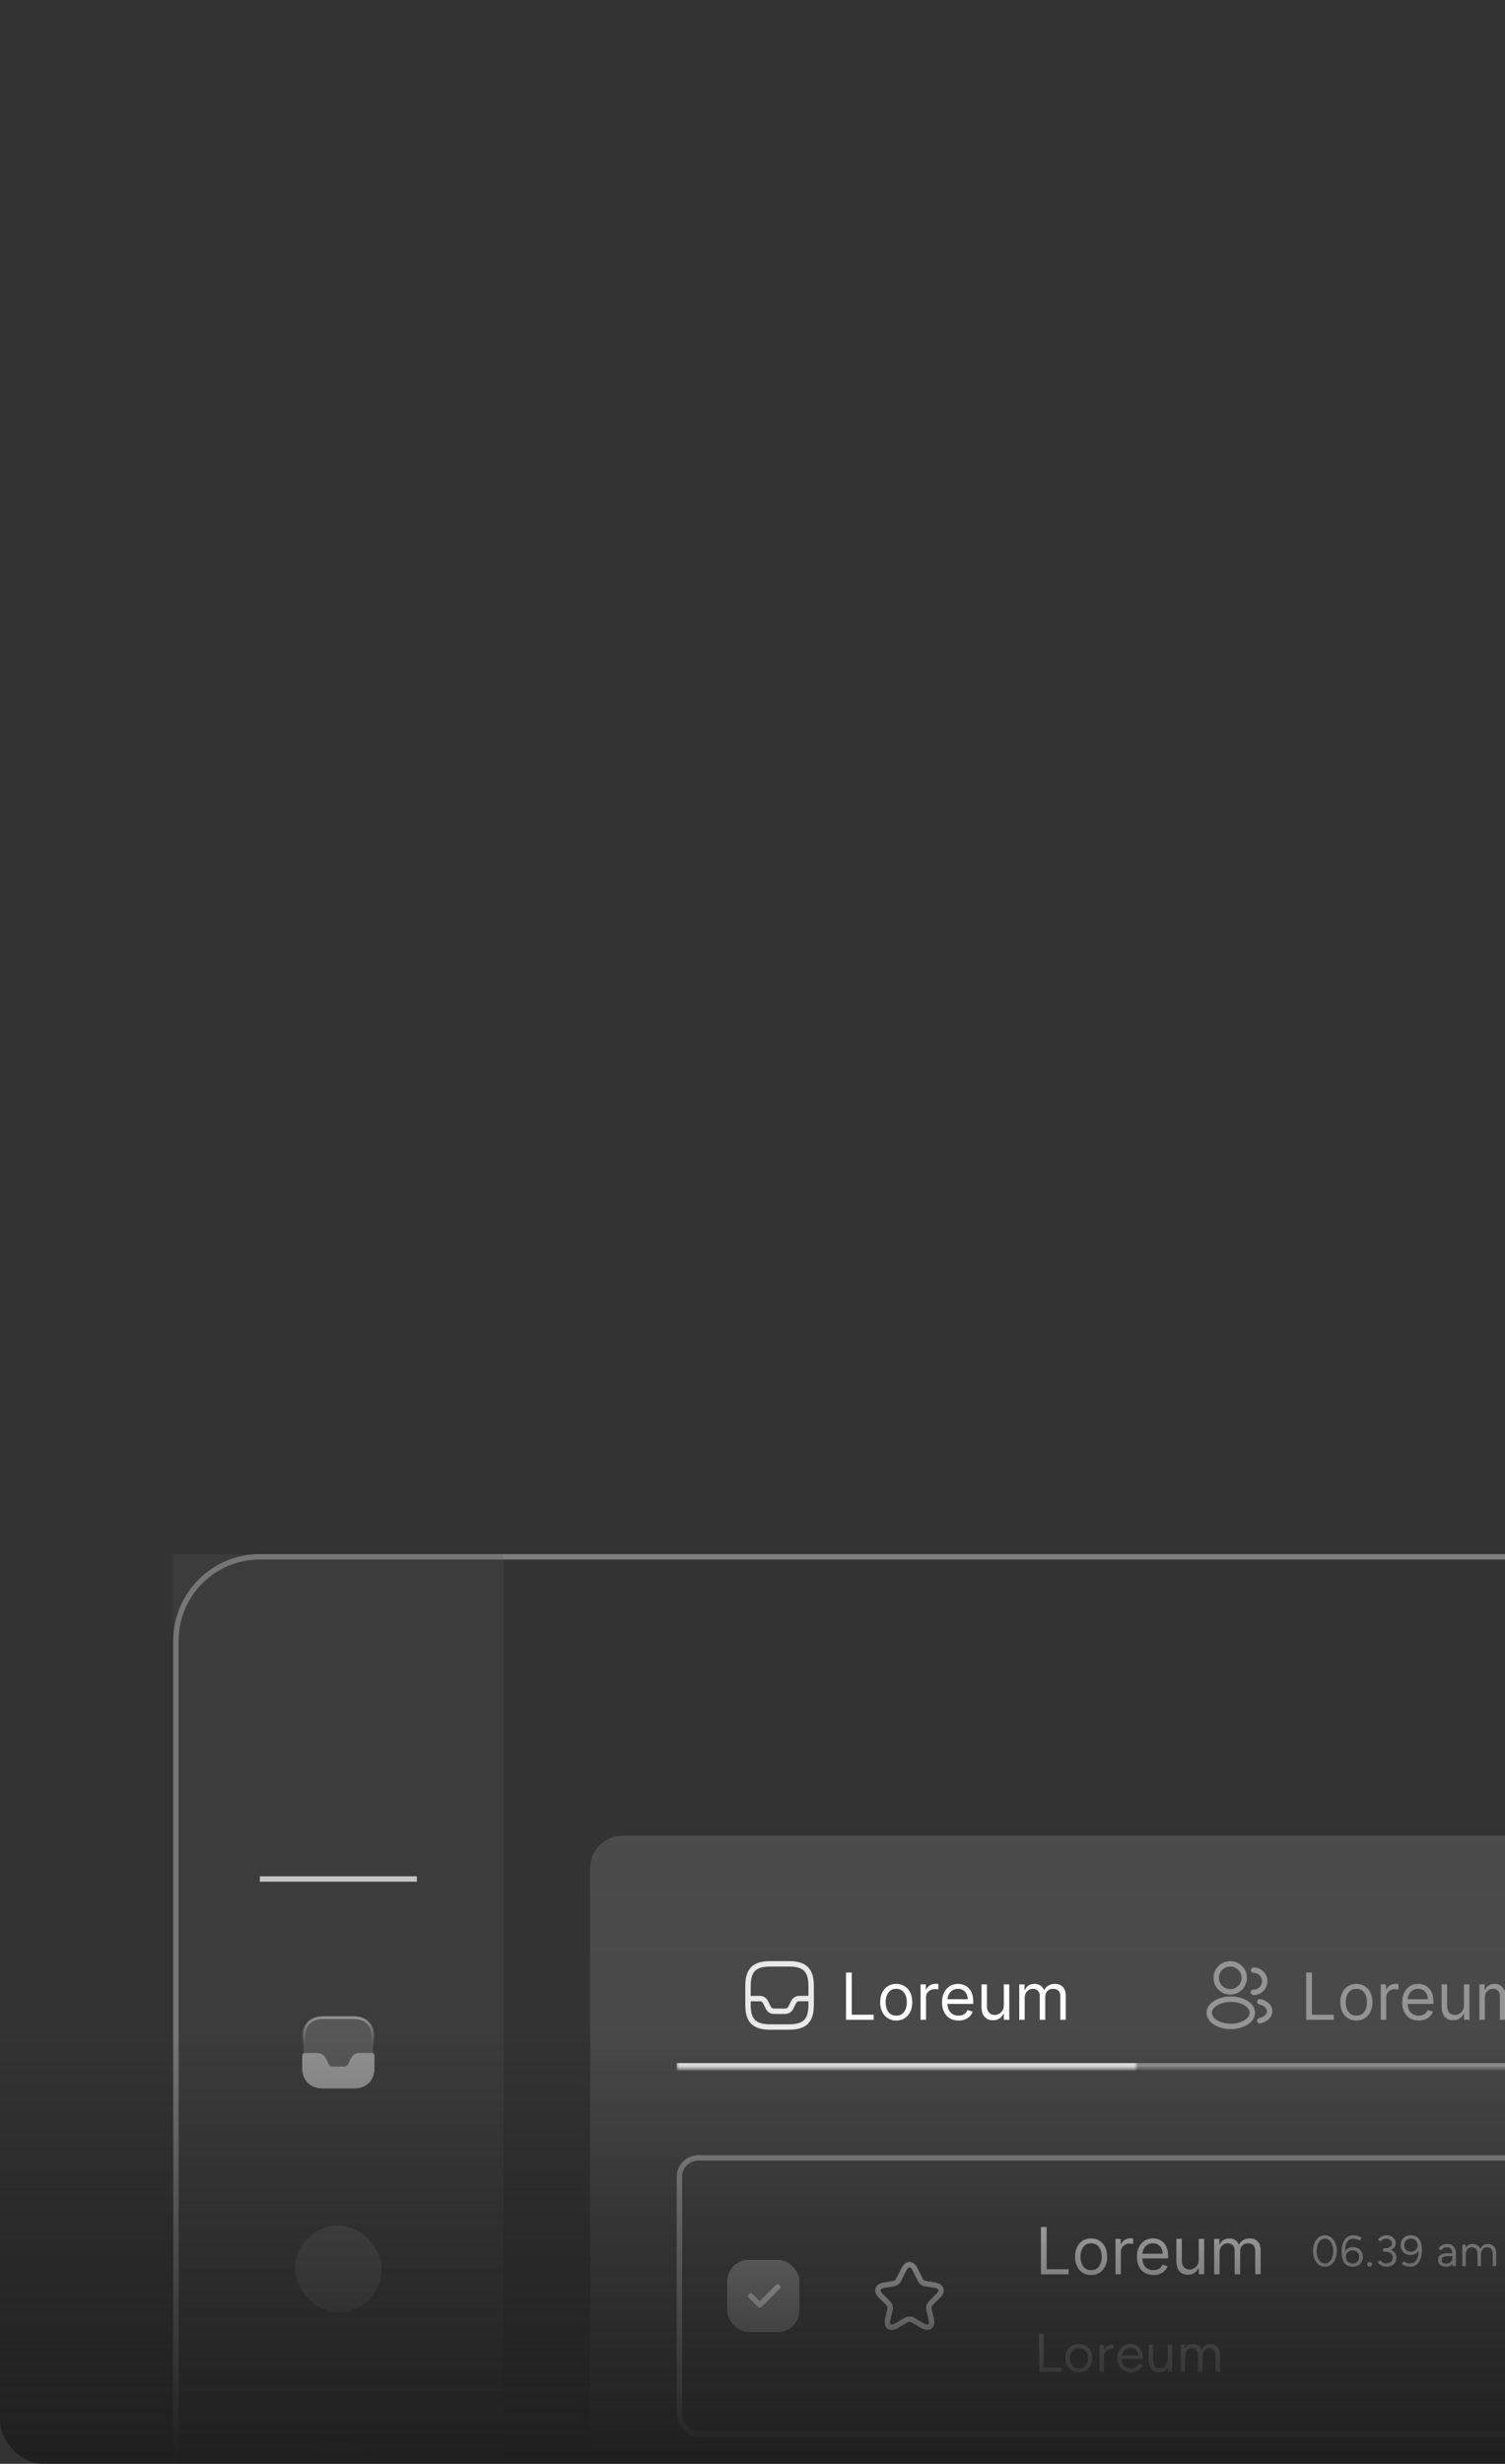 <svg width="278" height="455" viewBox="0 0 278 455" fill="none" xmlns="http://www.w3.org/2000/svg">
<g clip-path="url(#clip0_256_2356)">
<rect width="278" height="455" fill="#333333"/>
<g filter="url(#filter0_b_256_2356)">
<g clip-path="url(#clip1_256_2356)">
<g filter="url(#filter1_b_256_2356)">
<rect x="32.5" y="287.5" width="543" height="439" rx="15.5" stroke="#7F7F7F"/>
<rect width="61" height="440" transform="translate(32 287)" fill="#595959" fill-opacity="0.24"/>
<path d="M48 347H77" stroke="#C4C4C4"/>
<path opacity="0.4" d="M68.91 376.206V376.207V381.793C68.91 382.957 68.564 383.856 67.957 384.463C67.349 385.071 66.45 385.417 65.287 385.417H59.707C58.543 385.417 57.644 385.071 57.037 384.462C56.429 383.854 56.083 382.954 56.083 381.787V376.207C56.083 375.043 56.429 374.144 57.037 373.537C57.644 372.929 58.543 372.583 59.707 372.583H65.293C66.457 372.583 67.356 372.929 67.962 373.537C68.569 374.144 68.913 375.043 68.91 376.206Z" fill="white" fill-opacity="0.36" stroke="url(#paint0_linear_256_2356)" stroke-width="0.5"/>
<g filter="url(#filter2_f_256_2356)">
<path d="M68.7 379.153H66.38C65.727 379.153 65.147 379.513 64.853 380.1L64.293 381.207C64.16 381.473 63.893 381.64 63.6 381.64H61.413C61.207 381.64 60.913 381.593 60.72 381.207L60.16 380.107C59.867 379.527 59.28 379.16 58.633 379.16H56.3C56.04 379.16 55.833 379.367 55.833 379.627V381.8C55.833 384.22 57.287 385.667 59.713 385.667H65.3C67.587 385.667 68.993 384.413 69.167 382.187V379.62C69.167 379.367 68.96 379.153 68.7 379.153Z" fill="#949494"/>
</g>
<path d="M68.7 379.152H66.38C65.726 379.152 65.146 379.512 64.853 380.099L64.293 381.206C64.16 381.472 63.893 381.639 63.6 381.639H61.413C61.206 381.639 60.913 381.592 60.72 381.206L60.16 380.106C59.866 379.526 59.28 379.159 58.633 379.159H56.3C56.04 379.159 55.833 379.366 55.833 379.626V381.799C55.833 384.219 57.286 385.666 59.713 385.666H65.3C67.586 385.666 68.993 384.412 69.166 382.186V379.619C69.166 379.366 68.96 379.152 68.7 379.152Z" fill="#949494"/>
<rect x="54.5" y="411" width="16" height="16" rx="8" fill="white" fill-opacity="0.12"/>
<rect x="54.5" y="451" width="16" height="16" rx="8" fill="white" fill-opacity="0.12"/>
<rect x="109" y="339" width="451" height="316" rx="6" fill="url(#paint1_linear_256_2356)" fill-opacity="0.12"/>
<mask id="path-11-inside-1_256_2356" fill="white">
<path d="M125 355H544V382H125V355Z"/>
</mask>
<path d="M544 381H125V383H544V381Z" fill="#949494" mask="url(#path-11-inside-1_256_2356)"/>
<mask id="path-13-inside-2_256_2356" fill="white">
<path d="M125 355H210V382H125V355Z"/>
</mask>
<path d="M210 381H125V383H210V381Z" fill="#E9E9E9" mask="url(#path-13-inside-2_256_2356)"/>
<path d="M142.25 374.333H145.75C148.667 374.333 149.833 373.167 149.833 370.25V366.75C149.833 363.833 148.667 362.667 145.75 362.667H142.25C139.333 362.667 138.167 363.833 138.167 366.75V370.25C138.167 373.167 139.333 374.333 142.25 374.333Z" stroke="#E9E9E9" stroke-linecap="round" stroke-linejoin="round"/>
<path d="M138.167 369.083H140.36C140.803 369.083 141.206 369.334 141.404 369.731L141.923 370.775C142.25 371.417 142.833 371.417 142.973 371.417H145.033C145.476 371.417 145.878 371.166 146.077 370.769L146.596 369.725C146.794 369.328 147.197 369.078 147.64 369.078H149.822" stroke="#E9E9E9" stroke-linecap="round" stroke-linejoin="round"/>
<path d="M156.276 373V364.273H157.332V372.062H161.389V373H156.276ZM165.548 373.136C164.957 373.136 164.439 372.996 163.993 372.714C163.55 372.433 163.203 372.04 162.953 371.534C162.706 371.028 162.582 370.437 162.582 369.761C162.582 369.08 162.706 368.484 162.953 367.976C163.203 367.467 163.55 367.072 163.993 366.791C164.439 366.51 164.957 366.369 165.548 366.369C166.139 366.369 166.656 366.51 167.099 366.791C167.545 367.072 167.892 367.467 168.139 367.976C168.389 368.484 168.514 369.08 168.514 369.761C168.514 370.437 168.389 371.028 168.139 371.534C167.892 372.04 167.545 372.433 167.099 372.714C166.656 372.996 166.139 373.136 165.548 373.136ZM165.548 372.233C165.997 372.233 166.366 372.118 166.656 371.888C166.946 371.658 167.161 371.355 167.3 370.98C167.439 370.605 167.509 370.199 167.509 369.761C167.509 369.324 167.439 368.916 167.3 368.538C167.161 368.161 166.946 367.855 166.656 367.622C166.366 367.389 165.997 367.273 165.548 367.273C165.099 367.273 164.73 367.389 164.44 367.622C164.151 367.855 163.936 368.161 163.797 368.538C163.658 368.916 163.588 369.324 163.588 369.761C163.588 370.199 163.658 370.605 163.797 370.98C163.936 371.355 164.151 371.658 164.44 371.888C164.73 372.118 165.099 372.233 165.548 372.233ZM170.049 373V366.455H171.021V367.443H171.089C171.208 367.119 171.424 366.857 171.737 366.655C172.049 366.453 172.402 366.352 172.794 366.352C172.868 366.352 172.96 366.354 173.071 366.357C173.181 366.359 173.265 366.364 173.322 366.369V367.392C173.288 367.384 173.21 367.371 173.088 367.354C172.968 367.334 172.842 367.324 172.708 367.324C172.39 367.324 172.106 367.391 171.856 367.524C171.609 367.655 171.413 367.837 171.268 368.07C171.126 368.3 171.055 368.562 171.055 368.858V373H170.049ZM177.059 373.136C176.429 373.136 175.885 372.997 175.427 372.719C174.973 372.438 174.622 372.045 174.375 371.543C174.13 371.037 174.008 370.449 174.008 369.778C174.008 369.108 174.13 368.517 174.375 368.006C174.622 367.491 174.966 367.091 175.406 366.804C175.849 366.514 176.366 366.369 176.957 366.369C177.298 366.369 177.635 366.426 177.967 366.54C178.299 366.653 178.602 366.838 178.875 367.094C179.147 367.347 179.365 367.682 179.527 368.099C179.689 368.517 179.77 369.031 179.77 369.642V370.068H174.724V369.199H178.747C178.747 368.83 178.673 368.5 178.525 368.21C178.38 367.92 178.173 367.692 177.903 367.524C177.636 367.357 177.321 367.273 176.957 367.273C176.556 367.273 176.21 367.372 175.917 367.571C175.627 367.767 175.404 368.023 175.248 368.338C175.092 368.653 175.014 368.991 175.014 369.352V369.932C175.014 370.426 175.099 370.845 175.27 371.189C175.443 371.53 175.683 371.79 175.99 371.969C176.297 372.145 176.653 372.233 177.059 372.233C177.324 372.233 177.562 372.196 177.775 372.122C177.991 372.045 178.177 371.932 178.333 371.781C178.49 371.628 178.61 371.437 178.696 371.21L179.667 371.483C179.565 371.812 179.393 372.102 179.152 372.352C178.91 372.599 178.612 372.793 178.257 372.932C177.902 373.068 177.502 373.136 177.059 373.136ZM185.424 370.324V366.455H186.43V373H185.424V371.892H185.356C185.203 372.224 184.964 372.507 184.64 372.74C184.316 372.97 183.907 373.085 183.413 373.085C183.004 373.085 182.64 372.996 182.322 372.817C182.004 372.635 181.754 372.362 181.572 371.999C181.39 371.632 181.299 371.17 181.299 370.614V366.455H182.305V370.545C182.305 371.023 182.439 371.403 182.706 371.688C182.975 371.972 183.319 372.114 183.737 372.114C183.987 372.114 184.241 372.05 184.5 371.922C184.761 371.794 184.98 371.598 185.156 371.334C185.335 371.07 185.424 370.733 185.424 370.324ZM188.272 373V366.455H189.244V367.477H189.329C189.465 367.128 189.685 366.857 189.989 366.663C190.293 366.467 190.658 366.369 191.085 366.369C191.516 366.369 191.876 366.467 192.163 366.663C192.452 366.857 192.678 367.128 192.84 367.477H192.908C193.076 367.139 193.327 366.871 193.663 366.672C193.998 366.47 194.4 366.369 194.869 366.369C195.454 366.369 195.933 366.553 196.305 366.919C196.677 367.283 196.863 367.849 196.863 368.619V373H195.857V368.619C195.857 368.136 195.725 367.791 195.461 367.584C195.197 367.376 194.886 367.273 194.528 367.273C194.067 367.273 193.711 367.412 193.458 367.69C193.205 367.966 193.079 368.315 193.079 368.739V373H192.056V368.517C192.056 368.145 191.935 367.845 191.694 367.618C191.452 367.388 191.141 367.273 190.761 367.273C190.499 367.273 190.255 367.342 190.028 367.482C189.803 367.621 189.621 367.814 189.482 368.061C189.346 368.305 189.278 368.588 189.278 368.909V373H188.272Z" fill="white"/>
<path d="M227.343 367.841C227.285 367.835 227.215 367.835 227.151 367.841C225.763 367.794 224.66 366.657 224.66 365.257C224.66 363.828 225.815 362.667 227.25 362.667C228.679 362.667 229.84 363.828 229.84 365.257C229.834 366.657 228.732 367.794 227.343 367.841Z" stroke="#949494" stroke-linecap="round" stroke-linejoin="round"/>
<path d="M231.573 363.833C232.704 363.833 233.614 364.749 233.614 365.875C233.614 366.977 232.739 367.876 231.648 367.917C231.602 367.911 231.549 367.911 231.497 367.917" stroke="#949494" stroke-linecap="round" stroke-linejoin="round"/>
<path d="M224.427 369.993C223.015 370.938 223.015 372.478 224.427 373.417C226.031 374.491 228.662 374.491 230.266 373.417C231.677 372.472 231.677 370.932 230.266 369.993C228.667 368.926 226.037 368.926 224.427 369.993Z" stroke="#949494" stroke-linecap="round" stroke-linejoin="round"/>
<path d="M232.698 373.167C233.118 373.079 233.515 372.91 233.842 372.659C234.752 371.977 234.752 370.851 233.842 370.168C233.521 369.923 233.13 369.76 232.716 369.667" stroke="#949494" stroke-linecap="round" stroke-linejoin="round"/>
<path d="M241.276 373V364.273H242.332V372.062H246.389V373H241.276ZM250.548 373.136C249.957 373.136 249.439 372.996 248.993 372.714C248.55 372.433 248.203 372.04 247.953 371.534C247.706 371.028 247.582 370.437 247.582 369.761C247.582 369.08 247.706 368.484 247.953 367.976C248.203 367.467 248.55 367.072 248.993 366.791C249.439 366.51 249.957 366.369 250.548 366.369C251.139 366.369 251.656 366.51 252.099 366.791C252.545 367.072 252.892 367.467 253.139 367.976C253.389 368.484 253.514 369.08 253.514 369.761C253.514 370.437 253.389 371.028 253.139 371.534C252.892 372.04 252.545 372.433 252.099 372.714C251.656 372.996 251.139 373.136 250.548 373.136ZM250.548 372.233C250.997 372.233 251.366 372.118 251.656 371.888C251.946 371.658 252.161 371.355 252.3 370.98C252.439 370.605 252.509 370.199 252.509 369.761C252.509 369.324 252.439 368.916 252.3 368.538C252.161 368.161 251.946 367.855 251.656 367.622C251.366 367.389 250.997 367.273 250.548 367.273C250.099 367.273 249.73 367.389 249.44 367.622C249.151 367.855 248.936 368.161 248.797 368.538C248.658 368.916 248.588 369.324 248.588 369.761C248.588 370.199 248.658 370.605 248.797 370.98C248.936 371.355 249.151 371.658 249.44 371.888C249.73 372.118 250.099 372.233 250.548 372.233ZM255.049 373V366.455H256.021V367.443H256.089C256.208 367.119 256.424 366.857 256.737 366.655C257.049 366.453 257.402 366.352 257.794 366.352C257.868 366.352 257.96 366.354 258.071 366.357C258.181 366.359 258.265 366.364 258.322 366.369V367.392C258.288 367.384 258.21 367.371 258.088 367.354C257.968 367.334 257.842 367.324 257.708 367.324C257.39 367.324 257.106 367.391 256.856 367.524C256.609 367.655 256.413 367.837 256.268 368.07C256.126 368.3 256.055 368.562 256.055 368.858V373H255.049ZM262.059 373.136C261.429 373.136 260.885 372.997 260.427 372.719C259.973 372.438 259.622 372.045 259.375 371.543C259.13 371.037 259.008 370.449 259.008 369.778C259.008 369.108 259.13 368.517 259.375 368.006C259.622 367.491 259.966 367.091 260.406 366.804C260.849 366.514 261.366 366.369 261.957 366.369C262.298 366.369 262.635 366.426 262.967 366.54C263.299 366.653 263.602 366.838 263.875 367.094C264.147 367.347 264.365 367.682 264.527 368.099C264.689 368.517 264.77 369.031 264.77 369.642V370.068H259.724V369.199H263.747C263.747 368.83 263.673 368.5 263.525 368.21C263.38 367.92 263.173 367.692 262.903 367.524C262.636 367.357 262.321 367.273 261.957 367.273C261.556 367.273 261.21 367.372 260.917 367.571C260.627 367.767 260.404 368.023 260.248 368.338C260.092 368.653 260.014 368.991 260.014 369.352V369.932C260.014 370.426 260.099 370.845 260.27 371.189C260.443 371.53 260.683 371.79 260.99 371.969C261.297 372.145 261.653 372.233 262.059 372.233C262.324 372.233 262.562 372.196 262.775 372.122C262.991 372.045 263.177 371.932 263.333 371.781C263.49 371.628 263.61 371.437 263.696 371.21L264.667 371.483C264.565 371.812 264.393 372.102 264.152 372.352C263.91 372.599 263.612 372.793 263.257 372.932C262.902 373.068 262.502 373.136 262.059 373.136ZM270.424 370.324V366.455H271.43V373H270.424V371.892H270.356C270.203 372.224 269.964 372.507 269.64 372.74C269.316 372.97 268.907 373.085 268.413 373.085C268.004 373.085 267.64 372.996 267.322 372.817C267.004 372.635 266.754 372.362 266.572 371.999C266.39 371.632 266.299 371.17 266.299 370.614V366.455H267.305V370.545C267.305 371.023 267.439 371.403 267.706 371.688C267.975 371.972 268.319 372.114 268.737 372.114C268.987 372.114 269.241 372.05 269.5 371.922C269.761 371.794 269.98 371.598 270.156 371.334C270.335 371.07 270.424 370.733 270.424 370.324ZM273.272 373V366.455H274.244V367.477H274.329C274.465 367.128 274.685 366.857 274.989 366.663C275.293 366.467 275.658 366.369 276.085 366.369C276.516 366.369 276.876 366.467 277.163 366.663C277.452 366.857 277.678 367.128 277.84 367.477H277.908C278.076 367.139 278.327 366.871 278.663 366.672C278.998 366.47 279.4 366.369 279.869 366.369C280.454 366.369 280.933 366.553 281.305 366.919C281.677 367.283 281.863 367.849 281.863 368.619V373H280.857V368.619C280.857 368.136 280.725 367.791 280.461 367.584C280.197 367.376 279.886 367.273 279.528 367.273C279.067 367.273 278.711 367.412 278.458 367.69C278.205 367.966 278.079 368.315 278.079 368.739V373H277.056V368.517C277.056 368.145 276.935 367.845 276.694 367.618C276.452 367.388 276.141 367.273 275.761 367.273C275.499 367.273 275.255 367.342 275.028 367.482C274.803 367.621 274.621 367.814 274.482 368.061C274.346 368.305 274.278 368.588 274.278 368.909V373H273.272Z" fill="#949494"/>
<rect x="125.5" y="398.5" width="418" height="51" rx="3.5" stroke="#949494"/>
<g filter="url(#filter3_f_256_2356)">
<rect x="134.333" y="417.333" width="13.333" height="13.333" rx="4" fill="#949494"/>
</g>
<rect x="134.333" y="417.333" width="13.333" height="13.333" rx="4" fill="#949494"/>
<path d="M138.667 424L140.333 425.667L143.667 422.333" stroke="white" stroke-linecap="round" stroke-linejoin="round"/>
<path d="M169.009 419.047L170.036 421.101C170.176 421.387 170.549 421.661 170.864 421.713L172.725 422.022C173.915 422.221 174.195 423.084 173.337 423.936L171.891 425.382C171.646 425.627 171.512 426.1 171.587 426.438L172.002 428.229C172.328 429.647 171.576 430.195 170.322 429.454L168.577 428.422C168.262 428.235 167.743 428.235 167.422 428.422L165.678 429.454C164.43 430.195 163.672 429.641 163.998 428.229L164.412 426.438C164.488 426.1 164.354 425.627 164.109 425.382L162.662 423.936C161.811 423.084 162.085 422.221 163.275 422.022L165.136 421.713C165.445 421.661 165.818 421.387 165.958 421.101L166.985 419.047C167.545 417.933 168.455 417.933 169.009 419.047Z" stroke="#E9E9E9" stroke-linecap="round" stroke-linejoin="round"/>
<path d="M192.276 420V411.273H193.332V419.062H197.389V420H192.276ZM201.548 420.136C200.957 420.136 200.439 419.996 199.993 419.714C199.55 419.433 199.203 419.04 198.953 418.534C198.706 418.028 198.582 417.437 198.582 416.761C198.582 416.08 198.706 415.484 198.953 414.976C199.203 414.467 199.55 414.072 199.993 413.791C200.439 413.51 200.957 413.369 201.548 413.369C202.139 413.369 202.656 413.51 203.099 413.791C203.545 414.072 203.892 414.467 204.139 414.976C204.389 415.484 204.514 416.08 204.514 416.761C204.514 417.437 204.389 418.028 204.139 418.534C203.892 419.04 203.545 419.433 203.099 419.714C202.656 419.996 202.139 420.136 201.548 420.136ZM201.548 419.233C201.997 419.233 202.366 419.118 202.656 418.888C202.946 418.658 203.161 418.355 203.3 417.98C203.439 417.605 203.509 417.199 203.509 416.761C203.509 416.324 203.439 415.916 203.3 415.538C203.161 415.161 202.946 414.855 202.656 414.622C202.366 414.389 201.997 414.273 201.548 414.273C201.099 414.273 200.73 414.389 200.44 414.622C200.151 414.855 199.936 415.161 199.797 415.538C199.658 415.916 199.588 416.324 199.588 416.761C199.588 417.199 199.658 417.605 199.797 417.98C199.936 418.355 200.151 418.658 200.44 418.888C200.73 419.118 201.099 419.233 201.548 419.233ZM206.049 420V413.455H207.021V414.443H207.089C207.208 414.119 207.424 413.857 207.737 413.655C208.049 413.453 208.402 413.352 208.794 413.352C208.868 413.352 208.96 413.354 209.071 413.357C209.181 413.359 209.265 413.364 209.322 413.369V414.392C209.288 414.384 209.21 414.371 209.088 414.354C208.968 414.334 208.842 414.324 208.708 414.324C208.39 414.324 208.106 414.391 207.856 414.524C207.609 414.655 207.413 414.837 207.268 415.07C207.126 415.3 207.055 415.562 207.055 415.858V420H206.049ZM213.059 420.136C212.429 420.136 211.885 419.997 211.427 419.719C210.973 419.438 210.622 419.045 210.375 418.543C210.13 418.037 210.008 417.449 210.008 416.778C210.008 416.108 210.13 415.517 210.375 415.006C210.622 414.491 210.966 414.091 211.406 413.804C211.849 413.514 212.366 413.369 212.957 413.369C213.298 413.369 213.635 413.426 213.967 413.54C214.299 413.653 214.602 413.838 214.875 414.094C215.147 414.347 215.365 414.682 215.527 415.099C215.689 415.517 215.77 416.031 215.77 416.642V417.068H210.724V416.199H214.747C214.747 415.83 214.673 415.5 214.525 415.21C214.38 414.92 214.173 414.692 213.903 414.524C213.636 414.357 213.321 414.273 212.957 414.273C212.556 414.273 212.21 414.372 211.917 414.571C211.627 414.767 211.404 415.023 211.248 415.338C211.092 415.653 211.014 415.991 211.014 416.352V416.932C211.014 417.426 211.099 417.845 211.27 418.189C211.443 418.53 211.683 418.79 211.99 418.969C212.297 419.145 212.653 419.233 213.059 419.233C213.324 419.233 213.562 419.196 213.775 419.122C213.991 419.045 214.177 418.932 214.333 418.781C214.49 418.628 214.61 418.437 214.696 418.21L215.667 418.483C215.565 418.812 215.393 419.102 215.152 419.352C214.91 419.599 214.612 419.793 214.257 419.932C213.902 420.068 213.502 420.136 213.059 420.136ZM221.424 417.324V413.455H222.43V420H221.424V418.892H221.356C221.203 419.224 220.964 419.507 220.64 419.74C220.316 419.97 219.907 420.085 219.413 420.085C219.004 420.085 218.64 419.996 218.322 419.817C218.004 419.635 217.754 419.362 217.572 418.999C217.39 418.632 217.299 418.17 217.299 417.614V413.455H218.305V417.545C218.305 418.023 218.439 418.403 218.706 418.688C218.975 418.972 219.319 419.114 219.737 419.114C219.987 419.114 220.241 419.05 220.5 418.922C220.761 418.794 220.98 418.598 221.156 418.334C221.335 418.07 221.424 417.733 221.424 417.324ZM224.272 420V413.455H225.244V414.477H225.329C225.465 414.128 225.685 413.857 225.989 413.663C226.293 413.467 226.658 413.369 227.085 413.369C227.516 413.369 227.876 413.467 228.163 413.663C228.452 413.857 228.678 414.128 228.84 414.477H228.908C229.076 414.139 229.327 413.871 229.663 413.672C229.998 413.47 230.4 413.369 230.869 413.369C231.454 413.369 231.933 413.553 232.305 413.919C232.677 414.283 232.863 414.849 232.863 415.619V420H231.857V415.619C231.857 415.136 231.725 414.791 231.461 414.584C231.197 414.376 230.886 414.273 230.528 414.273C230.067 414.273 229.711 414.412 229.458 414.69C229.205 414.966 229.079 415.315 229.079 415.739V420H228.056V415.517C228.056 415.145 227.935 414.845 227.694 414.618C227.452 414.388 227.141 414.273 226.761 414.273C226.499 414.273 226.255 414.342 226.028 414.482C225.803 414.621 225.621 414.814 225.482 415.061C225.346 415.305 225.278 415.588 225.278 415.909V420H224.272Z" fill="white"/>
<path d="M244.734 418.596C244.308 418.596 243.929 418.473 243.598 418.228C243.268 417.977 243.009 417.636 242.822 417.204C242.636 416.767 242.542 416.265 242.542 415.7C242.542 415.135 242.636 414.636 242.822 414.204C243.009 413.767 243.265 413.425 243.59 413.18C243.921 412.929 244.302 412.804 244.734 412.804C245.166 412.804 245.545 412.929 245.87 413.18C246.201 413.425 246.46 413.767 246.646 414.204C246.838 414.636 246.934 415.135 246.934 415.7C246.934 416.265 246.841 416.767 246.654 417.204C246.468 417.636 246.209 417.977 245.878 418.228C245.548 418.473 245.166 418.596 244.734 418.596ZM244.734 417.988C245.033 417.988 245.297 417.889 245.526 417.692C245.761 417.495 245.942 417.225 246.07 416.884C246.204 416.543 246.27 416.148 246.27 415.7C246.27 415.252 246.204 414.857 246.07 414.516C245.942 414.169 245.761 413.9 245.526 413.708C245.297 413.511 245.033 413.412 244.734 413.412C244.436 413.412 244.172 413.511 243.942 413.708C243.713 413.9 243.532 414.169 243.398 414.516C243.27 414.857 243.206 415.252 243.206 415.7C243.206 416.148 243.27 416.543 243.398 416.884C243.532 417.225 243.713 417.495 243.942 417.692C244.177 417.889 244.441 417.988 244.734 417.988ZM249.843 418.596C249.459 418.596 249.137 418.524 248.875 418.38C248.614 418.231 248.406 418.031 248.251 417.78C248.097 417.529 247.985 417.241 247.915 416.916C247.851 416.585 247.819 416.236 247.819 415.868C247.819 415.388 247.867 414.959 247.963 414.58C248.065 414.201 248.209 413.881 248.395 413.62C248.582 413.353 248.809 413.151 249.075 413.012C249.342 412.873 249.643 412.804 249.979 412.804C250.257 412.804 250.531 412.849 250.803 412.94C251.081 413.025 251.326 413.145 251.539 413.3L251.163 413.78C250.993 413.663 250.809 413.572 250.611 413.508C250.414 413.439 250.225 413.404 250.043 413.404C249.499 413.404 249.086 413.633 248.803 414.092C248.521 414.551 248.395 415.247 248.427 416.18L248.283 416.036C248.411 415.711 248.617 415.455 248.899 415.268C249.182 415.076 249.515 414.98 249.899 414.98C250.257 414.98 250.574 415.057 250.851 415.212C251.134 415.367 251.353 415.583 251.507 415.86C251.667 416.132 251.747 416.444 251.747 416.796C251.747 417.143 251.667 417.455 251.507 417.732C251.347 418.004 251.123 418.217 250.835 418.372C250.553 418.521 250.222 418.596 249.843 418.596ZM249.843 418.004C250.083 418.004 250.294 417.953 250.475 417.852C250.662 417.745 250.806 417.601 250.907 417.42C251.014 417.233 251.067 417.02 251.067 416.78C251.067 416.54 251.014 416.329 250.907 416.148C250.806 415.961 250.662 415.817 250.475 415.716C250.294 415.615 250.083 415.564 249.843 415.564C249.609 415.564 249.398 415.615 249.211 415.716C249.025 415.817 248.878 415.961 248.771 416.148C248.665 416.329 248.611 416.54 248.611 416.78C248.611 417.02 248.665 417.233 248.771 417.42C248.878 417.601 249.025 417.745 249.211 417.852C249.398 417.953 249.609 418.004 249.843 418.004ZM252.983 418.612C252.86 418.612 252.753 418.569 252.663 418.484C252.577 418.393 252.535 418.289 252.535 418.172C252.535 418.049 252.577 417.945 252.663 417.86C252.753 417.769 252.86 417.724 252.983 417.724C253.105 417.724 253.209 417.769 253.295 417.86C253.38 417.945 253.423 418.049 253.423 418.172C253.423 418.289 253.38 418.393 253.295 418.484C253.209 418.569 253.105 418.612 252.983 418.612ZM256.127 418.596C255.855 418.596 255.607 418.556 255.383 418.476C255.164 418.391 254.975 418.281 254.815 418.148C254.66 418.015 254.537 417.873 254.447 417.724L255.007 417.412C255.065 417.487 255.137 417.572 255.223 417.668C255.313 417.759 255.428 417.836 255.567 417.9C255.705 417.964 255.876 417.996 256.079 417.996C256.441 417.996 256.732 417.892 256.951 417.684C257.169 417.476 257.279 417.215 257.279 416.9C257.279 416.66 257.212 416.457 257.079 416.292C256.951 416.127 256.764 416.001 256.519 415.916C256.273 415.831 255.98 415.788 255.639 415.788H255.487V415.26H255.623C255.959 415.26 256.268 415.297 256.551 415.372C256.833 415.447 257.079 415.556 257.287 415.7C257.5 415.844 257.663 416.02 257.775 416.228C257.892 416.436 257.951 416.676 257.951 416.948C257.951 417.279 257.868 417.569 257.703 417.82C257.543 418.065 257.324 418.257 257.047 418.396C256.769 418.529 256.463 418.596 256.127 418.596ZM255.487 415.732V415.212H255.639C256.097 415.212 256.46 415.135 256.727 414.98C256.999 414.82 257.135 414.593 257.135 414.3C257.135 414.14 257.092 413.993 257.007 413.86C256.921 413.721 256.796 413.612 256.631 413.532C256.471 413.447 256.284 413.404 256.071 413.404C255.927 413.404 255.791 413.425 255.663 413.468C255.54 413.505 255.425 413.564 255.319 413.644C255.217 413.719 255.124 413.815 255.039 413.932L254.511 413.628C254.612 413.463 254.74 413.319 254.895 413.196C255.055 413.073 255.236 412.977 255.439 412.908C255.641 412.839 255.863 412.804 256.103 412.804C256.428 412.804 256.719 412.868 256.975 412.996C257.236 413.124 257.441 413.3 257.591 413.524C257.74 413.743 257.815 413.991 257.815 414.268C257.815 414.503 257.759 414.711 257.647 414.892C257.535 415.073 257.377 415.228 257.175 415.356C256.977 415.484 256.745 415.58 256.479 415.644C256.217 415.703 255.932 415.732 255.623 415.732H255.487ZM260.622 412.804C261.017 412.804 261.342 412.879 261.598 413.028C261.854 413.172 262.06 413.369 262.214 413.62C262.374 413.871 262.486 414.161 262.55 414.492C262.62 414.817 262.654 415.164 262.654 415.532C262.654 416.012 262.604 416.441 262.502 416.82C262.401 417.199 262.257 417.521 262.07 417.788C261.884 418.049 261.657 418.249 261.39 418.388C261.129 418.527 260.83 418.596 260.494 418.596C260.217 418.596 259.94 418.553 259.662 418.468C259.39 418.377 259.145 418.255 258.926 418.1L259.302 417.62C259.473 417.737 259.657 417.831 259.854 417.9C260.057 417.964 260.249 417.996 260.43 417.996C260.974 417.996 261.388 417.767 261.67 417.308C261.958 416.849 262.084 416.156 262.046 415.228L262.19 415.364C262.062 415.689 261.857 415.948 261.574 416.14C261.292 416.332 260.958 416.428 260.574 416.428C260.212 416.428 259.892 416.351 259.614 416.196C259.337 416.036 259.118 415.82 258.958 415.548C258.804 415.276 258.726 414.961 258.726 414.604C258.726 414.252 258.806 413.943 258.966 413.676C259.126 413.404 259.348 413.191 259.63 413.036C259.918 412.881 260.249 412.804 260.622 412.804ZM260.622 413.396C260.388 413.396 260.177 413.449 259.99 413.556C259.804 413.657 259.657 413.801 259.55 413.988C259.449 414.169 259.398 414.38 259.398 414.62C259.398 414.86 259.449 415.073 259.55 415.26C259.657 415.441 259.804 415.585 259.99 415.692C260.177 415.793 260.388 415.844 260.622 415.844C260.868 415.844 261.081 415.793 261.262 415.692C261.449 415.585 261.593 415.441 261.694 415.26C261.801 415.073 261.854 414.86 261.854 414.62C261.854 414.38 261.801 414.169 261.694 413.988C261.593 413.801 261.449 413.657 261.262 413.556C261.081 413.449 260.868 413.396 260.622 413.396ZM268.338 418.5L268.298 417.844V416.388C268.298 416.073 268.261 415.815 268.186 415.612C268.117 415.404 268.007 415.249 267.858 415.148C267.714 415.041 267.522 414.988 267.282 414.988C267.053 414.988 266.853 415.033 266.682 415.124C266.517 415.215 266.381 415.356 266.274 415.548L265.698 415.316C265.805 415.129 265.933 414.967 266.082 414.828C266.231 414.689 266.405 414.585 266.602 414.516C266.805 414.441 267.034 414.404 267.29 414.404C267.658 414.404 267.965 414.476 268.21 414.62C268.455 414.764 268.639 414.98 268.762 415.268C268.885 415.551 268.943 415.905 268.938 416.332L268.93 418.5H268.338ZM267.138 418.596C266.669 418.596 266.301 418.489 266.034 418.276C265.773 418.057 265.642 417.756 265.642 417.372C265.642 416.967 265.775 416.657 266.042 416.444C266.314 416.225 266.693 416.116 267.178 416.116H268.322V416.652H267.322C266.949 416.652 266.682 416.713 266.522 416.836C266.367 416.959 266.29 417.135 266.29 417.364C266.29 417.572 266.367 417.737 266.522 417.86C266.677 417.977 266.893 418.036 267.17 418.036C267.399 418.036 267.599 417.983 267.77 417.876C267.941 417.769 268.071 417.625 268.162 417.444C268.253 417.257 268.298 417.047 268.298 416.812H268.69C268.69 417.356 268.557 417.791 268.29 418.116C268.023 418.436 267.639 418.596 267.138 418.596ZM270.112 418.5V414.5H270.712L270.752 415.236V418.5H270.112ZM272.92 418.5V416.452L273.56 416.212V418.5H272.92ZM275.736 418.5V416.452L276.376 416.212V418.5H275.736ZM272.92 416.452C272.92 416.057 272.875 415.756 272.784 415.548C272.694 415.34 272.568 415.199 272.408 415.124C272.248 415.044 272.067 415.004 271.864 415.004C271.512 415.004 271.238 415.129 271.04 415.38C270.848 415.625 270.752 415.975 270.752 416.428H270.44C270.44 416.007 270.502 415.644 270.624 415.34C270.747 415.036 270.923 414.804 271.152 414.644C271.387 414.484 271.67 414.404 272 414.404C272.486 414.404 272.867 414.553 273.144 414.852C273.427 415.151 273.566 415.604 273.56 416.212L272.92 416.452ZM275.736 416.452C275.736 416.057 275.688 415.756 275.592 415.548C275.502 415.34 275.376 415.199 275.216 415.124C275.056 415.044 274.875 415.004 274.672 415.004C274.32 415.004 274.046 415.129 273.848 415.38C273.656 415.625 273.56 415.975 273.56 416.428H273.248C273.248 416.007 273.31 415.644 273.432 415.34C273.555 415.036 273.734 414.804 273.968 414.644C274.203 414.484 274.486 414.404 274.816 414.404C275.296 414.404 275.675 414.553 275.952 414.852C276.235 415.151 276.376 415.604 276.376 416.212L275.736 416.452Z" fill="#C4C4C4"/>
<path d="M191.93 438V431H192.78V437.23H196.08V438H191.93ZM199.305 438.12C198.819 438.12 198.385 438.01 198.005 437.79C197.632 437.563 197.339 437.253 197.125 436.86C196.912 436.467 196.805 436.013 196.805 435.5C196.805 434.987 196.909 434.533 197.115 434.14C197.329 433.747 197.622 433.44 197.995 433.22C198.375 432.993 198.805 432.88 199.285 432.88C199.779 432.88 200.212 432.993 200.585 433.22C200.965 433.44 201.259 433.747 201.465 434.14C201.679 434.533 201.785 434.987 201.785 435.5C201.785 436.013 201.679 436.467 201.465 436.86C201.259 437.253 200.969 437.563 200.595 437.79C200.222 438.01 199.792 438.12 199.305 438.12ZM199.305 437.38C199.639 437.38 199.929 437.3 200.175 437.14C200.422 436.98 200.615 436.76 200.755 436.48C200.902 436.2 200.975 435.873 200.975 435.5C200.975 435.127 200.902 434.8 200.755 434.52C200.615 434.24 200.419 434.02 200.165 433.86C199.912 433.7 199.619 433.62 199.285 433.62C198.959 433.62 198.669 433.7 198.415 433.86C198.169 434.02 197.972 434.24 197.825 434.52C197.685 434.8 197.615 435.127 197.615 435.5C197.615 435.867 197.685 436.193 197.825 436.48C197.972 436.76 198.172 436.98 198.425 437.14C198.685 437.3 198.979 437.38 199.305 437.38ZM203.536 435.29C203.536 434.75 203.639 434.313 203.846 433.98C204.053 433.64 204.316 433.39 204.636 433.23C204.963 433.063 205.306 432.98 205.666 432.98V433.73C205.373 433.73 205.089 433.78 204.816 433.88C204.549 433.973 204.329 434.13 204.156 434.35C203.983 434.57 203.896 434.87 203.896 435.25L203.536 435.29ZM203.096 438V433H203.896V438H203.096ZM208.865 438.12C208.378 438.12 207.948 438.01 207.575 437.79C207.202 437.563 206.908 437.253 206.695 436.86C206.488 436.467 206.385 436.013 206.385 435.5C206.385 434.987 206.488 434.533 206.695 434.14C206.908 433.747 207.198 433.44 207.565 433.22C207.938 432.993 208.365 432.88 208.845 432.88C209.312 432.88 209.715 432.997 210.055 433.23C210.395 433.457 210.658 433.777 210.845 434.19C211.032 434.603 211.125 435.09 211.125 435.65H206.995L207.195 435.48C207.195 435.88 207.265 436.223 207.405 436.51C207.552 436.797 207.755 437.017 208.015 437.17C208.275 437.317 208.572 437.39 208.905 437.39C209.258 437.39 209.555 437.307 209.795 437.14C210.042 436.973 210.232 436.753 210.365 436.48L211.055 436.83C210.928 437.09 210.758 437.317 210.545 437.51C210.338 437.703 210.092 437.853 209.805 437.96C209.525 438.067 209.212 438.12 208.865 438.12ZM207.245 435.14L207.035 434.98H210.485L210.275 435.15C210.275 434.83 210.212 434.553 210.085 434.32C209.958 434.087 209.788 433.907 209.575 433.78C209.362 433.653 209.115 433.59 208.835 433.59C208.562 433.59 208.302 433.653 208.055 433.78C207.815 433.907 207.618 434.087 207.465 434.32C207.318 434.547 207.245 434.82 207.245 435.14ZM215.764 438L215.714 437.08V433H216.514V438H215.764ZM212.204 435.56V433H213.004V435.56H212.204ZM213.004 435.56C213.004 436.053 213.061 436.43 213.174 436.69C213.287 436.95 213.444 437.13 213.644 437.23C213.851 437.323 214.081 437.37 214.334 437.37C214.767 437.37 215.104 437.213 215.344 436.9C215.591 436.587 215.714 436.15 215.714 435.59H216.104C216.104 436.117 216.027 436.57 215.874 436.95C215.721 437.33 215.497 437.62 215.204 437.82C214.917 438.02 214.564 438.12 214.144 438.12C213.757 438.12 213.417 438.043 213.124 437.89C212.831 437.73 212.604 437.48 212.444 437.14C212.284 436.793 212.204 436.347 212.204 435.8V435.56H213.004ZM218.11 438V433H218.86L218.9 433.7C219.053 433.433 219.25 433.23 219.49 433.09C219.73 432.95 220.01 432.88 220.33 432.88C220.73 432.88 221.07 432.973 221.35 433.16C221.637 433.347 221.843 433.63 221.97 434.01C222.11 433.643 222.313 433.363 222.58 433.17C222.853 432.977 223.177 432.88 223.55 432.88C224.11 432.88 224.55 433.067 224.87 433.44C225.197 433.813 225.357 434.38 225.35 435.14V438H224.55V435.44C224.55 434.947 224.497 434.57 224.39 434.31C224.29 434.05 224.153 433.873 223.98 433.78C223.807 433.68 223.607 433.63 223.38 433.63C222.987 433.63 222.68 433.787 222.46 434.1C222.24 434.407 222.13 434.843 222.13 435.41V438H221.33V435.44C221.33 434.947 221.277 434.57 221.17 434.31C221.07 434.05 220.93 433.873 220.75 433.78C220.577 433.68 220.377 433.63 220.15 433.63C219.763 433.63 219.46 433.787 219.24 434.1C219.02 434.407 218.91 434.843 218.91 435.41V438H218.11Z" fill="#949494"/>
</g>
<rect y="375" width="414" height="80" fill="url(#paint2_linear_256_2356)"/>
</g>
</g>
</g>
<defs>
<filter id="filter0_b_256_2356" x="-9.182" y="245.818" width="432.365" height="218.365" filterUnits="userSpaceOnUse" color-interpolation-filters="sRGB">
<feFlood flood-opacity="0" result="BackgroundImageFix"/>
<feGaussianBlur in="BackgroundImageFix" stdDeviation="4.591"/>
<feComposite in2="SourceAlpha" operator="in" result="effect1_backgroundBlur_256_2356"/>
<feBlend mode="normal" in="SourceGraphic" in2="effect1_backgroundBlur_256_2356" result="shape"/>
</filter>
<filter id="filter1_b_256_2356" x="24" y="279" width="560" height="456" filterUnits="userSpaceOnUse" color-interpolation-filters="sRGB">
<feFlood flood-opacity="0" result="BackgroundImageFix"/>
<feGaussianBlur in="BackgroundImageFix" stdDeviation="4"/>
<feComposite in2="SourceAlpha" operator="in" result="effect1_backgroundBlur_256_2356"/>
<feBlend mode="normal" in="SourceGraphic" in2="effect1_backgroundBlur_256_2356" result="shape"/>
</filter>
<filter id="filter2_f_256_2356" x="51.833" y="375.153" width="21.333" height="14.513" filterUnits="userSpaceOnUse" color-interpolation-filters="sRGB">
<feFlood flood-opacity="0" result="BackgroundImageFix"/>
<feBlend mode="normal" in="SourceGraphic" in2="BackgroundImageFix" result="shape"/>
<feGaussianBlur stdDeviation="2" result="effect1_foregroundBlur_256_2356"/>
</filter>
<filter id="filter3_f_256_2356" x="130.333" y="413.333" width="21.333" height="21.333" filterUnits="userSpaceOnUse" color-interpolation-filters="sRGB">
<feFlood flood-opacity="0" result="BackgroundImageFix"/>
<feBlend mode="normal" in="SourceGraphic" in2="BackgroundImageFix" result="shape"/>
<feGaussianBlur stdDeviation="2" result="effect1_foregroundBlur_256_2356"/>
</filter>
<linearGradient id="paint0_linear_256_2356" x1="62.497" y1="372.333" x2="62.497" y2="385.667" gradientUnits="userSpaceOnUse">
<stop stop-color="white"/>
<stop offset="0.427" stop-color="white" stop-opacity="0"/>
</linearGradient>
<linearGradient id="paint1_linear_256_2356" x1="334.5" y1="339" x2="334.5" y2="655" gradientUnits="userSpaceOnUse">
<stop stop-color="white"/>
<stop offset="1" stop-color="white" stop-opacity="0"/>
</linearGradient>
<linearGradient id="paint2_linear_256_2356" x1="207" y1="375" x2="207" y2="455" gradientUnits="userSpaceOnUse">
<stop stop-color="#1F1F1F" stop-opacity="0"/>
<stop offset="0" stop-color="#1F1F1F" stop-opacity="0"/>
<stop offset="1" stop-color="#1F1F1F"/>
</linearGradient>
<clipPath id="clip0_256_2356">
<rect width="278" height="455" fill="white"/>
</clipPath>
<clipPath id="clip1_256_2356">
<rect y="255" width="414" height="200" rx="8" fill="white"/>
</clipPath>
</defs>
</svg>
